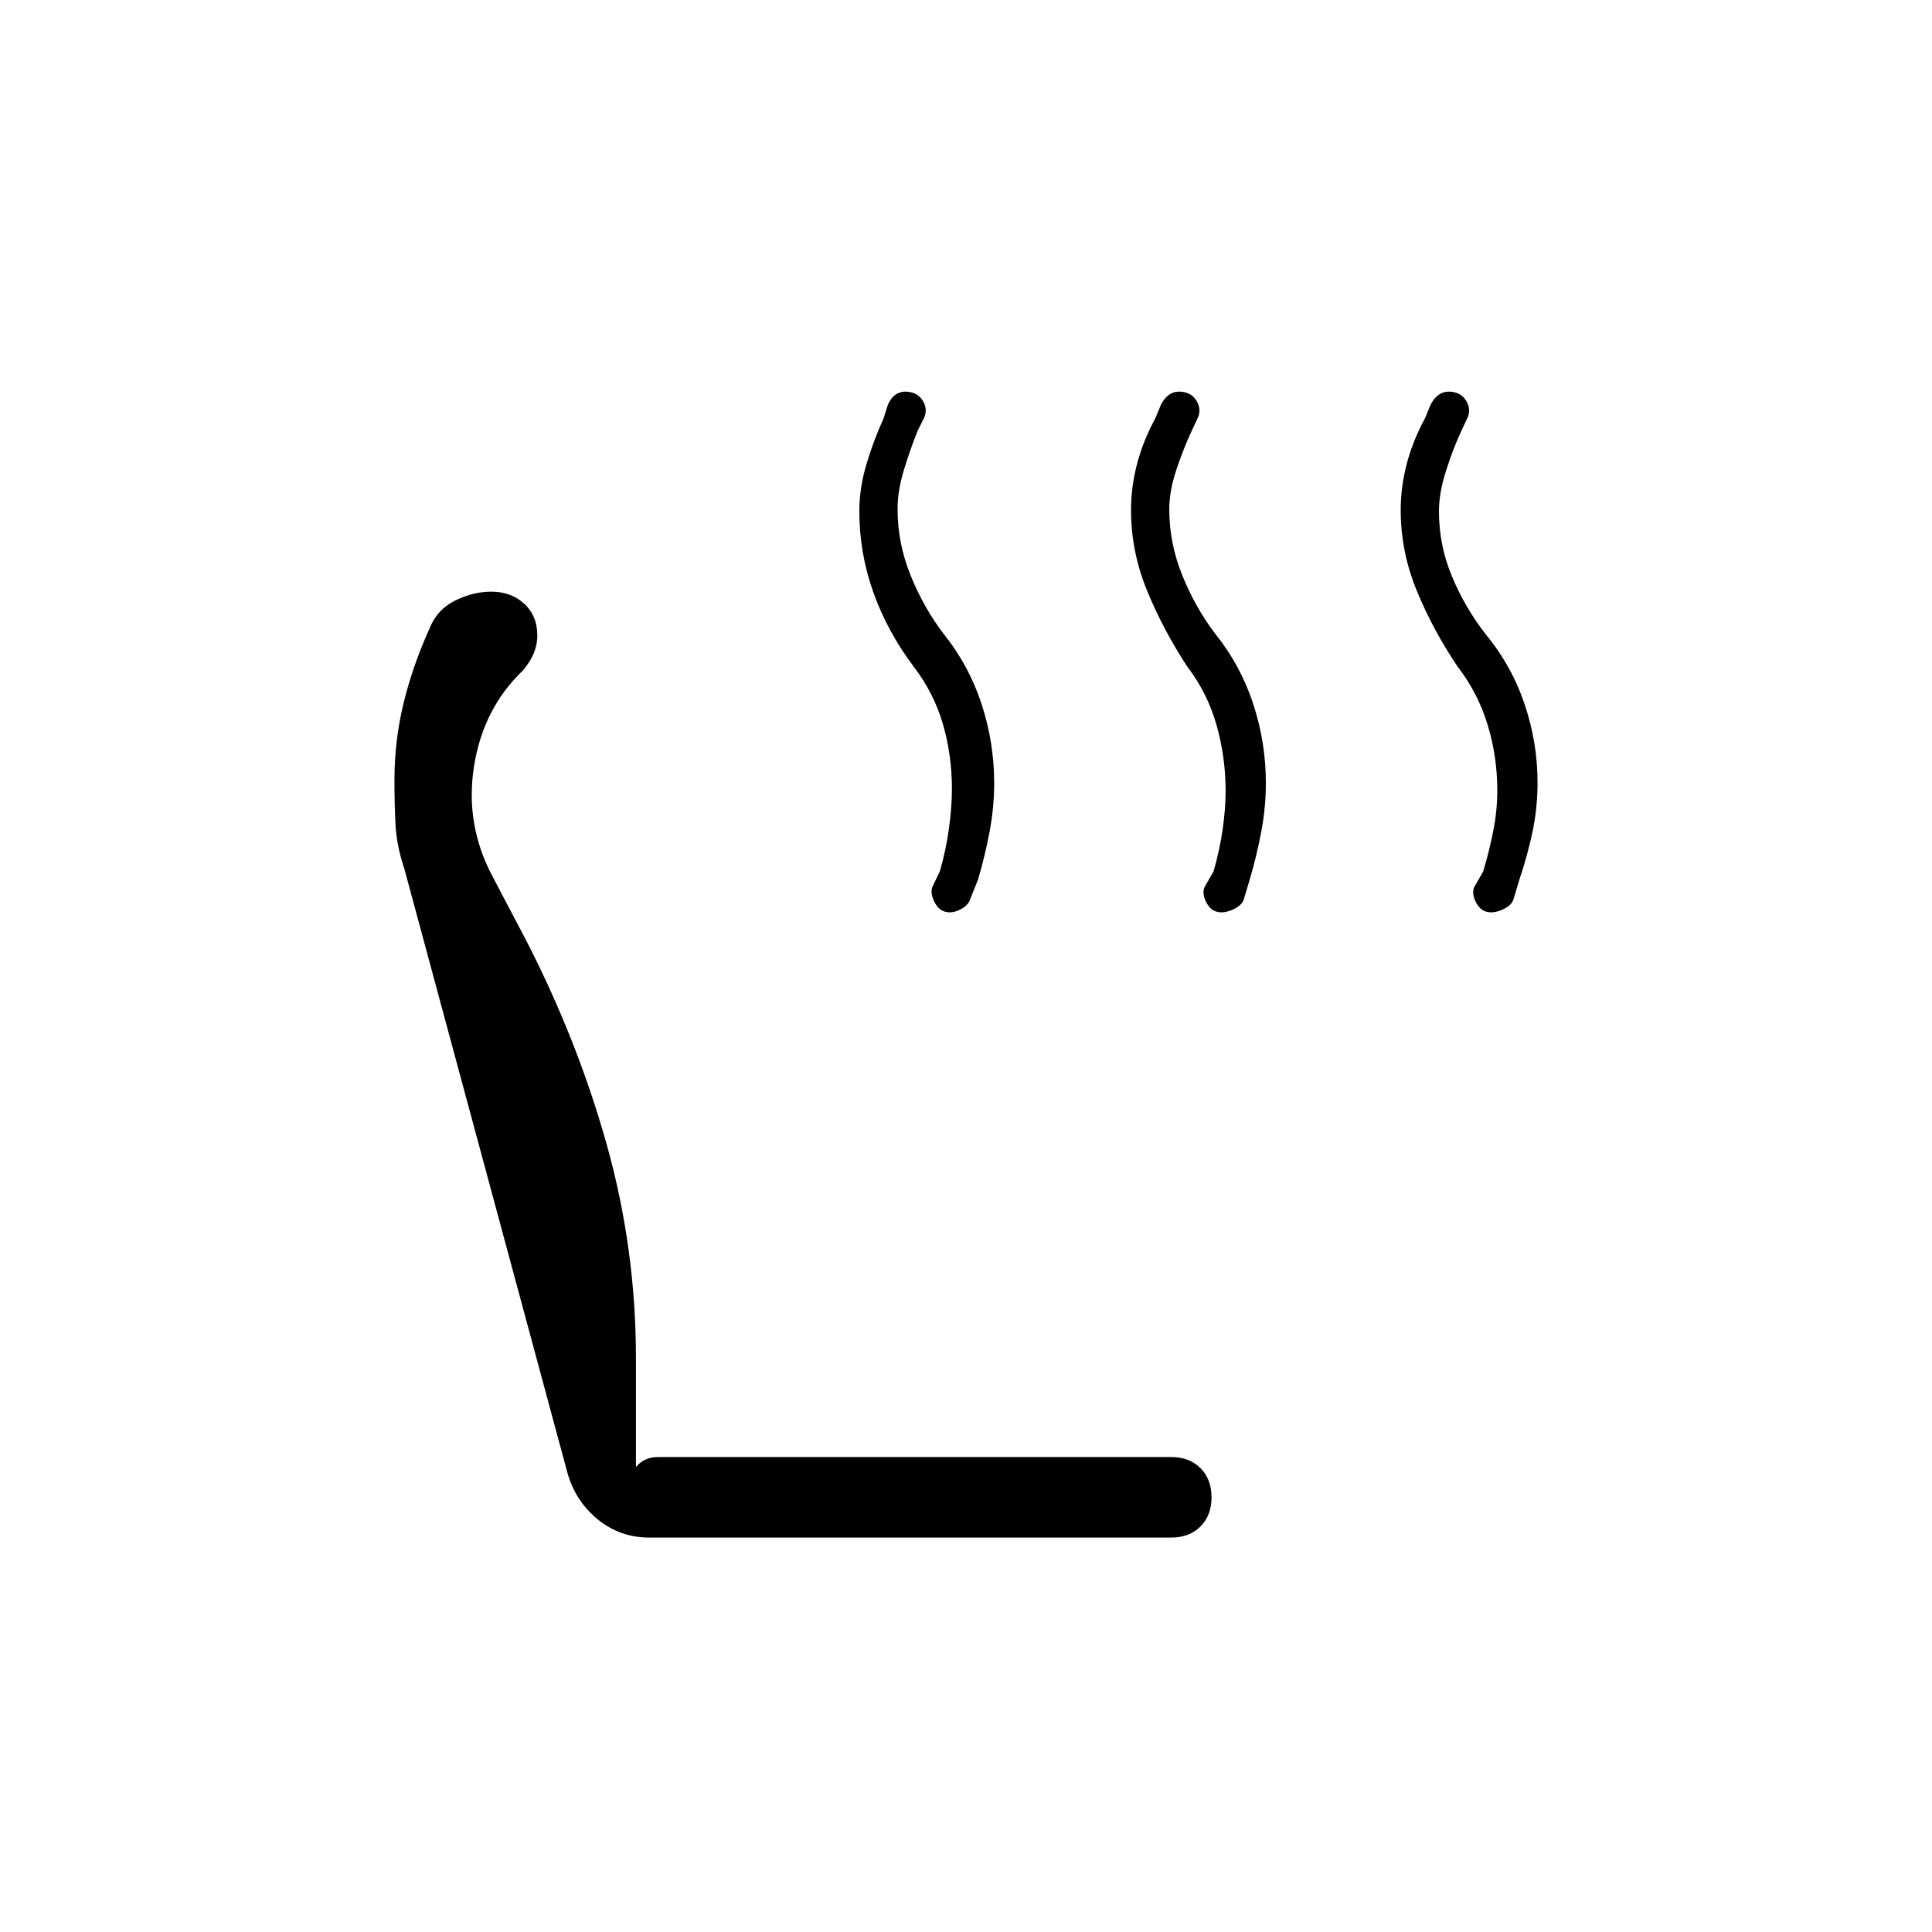 <svg xmlns="http://www.w3.org/2000/svg" height="20" viewBox="0 -960 960 960" width="20"><path d="M738.5-507q-3.5-1-5.5-5.5t0-7.5l4-7q3-10 5-20.15 2-10.16 2-20.18 0-16.75-4.83-32.59-4.83-15.84-14.97-28.95Q712-647 704-666.44q-8-19.45-8-40.12 0-11.44 2.98-22.87 2.98-11.44 9.02-22.57l2.82-6.82Q713-763 716-764.5q3-1.5 7-.5t6 5q2 4 0 8l-2.9 6.2q-4.1 8.8-7.6 19.8t-3.5 20q0 16.95 6.5 32.47 6.5 15.53 16.57 28.48 13.06 15.81 19.49 34.93Q764-591 764-571.16q0 12.58-2.48 24.37Q759.04-535 755-523l-3 10q-1 3-5.5 5t-8 1Zm-134 0q-3.5-1-5.5-5.5t0-7.5l4-7q3-10.36 4.5-20.68T609-567q0-16.82-4.51-32.72-4.51-15.9-14.54-29.05Q578-647 570-666.44q-8-19.45-8-40.12 0-11.44 2.98-22.87 2.98-11.44 9.02-22.57l2.82-6.82Q579-763 582-764.5q3-1.5 7-.5t6 5q2 4 0 8l-2.9 6.2q-4.1 8.8-7.6 19.3T581-707q0 16.95 6.5 32.97 6.5 16.03 16.39 29 12.67 15.82 18.89 34.98Q629-590.9 629-571q0 12-2.22 23.93-2.22 11.94-5.78 24.07l-3 10q-1 3-5.5 5t-8 1Zm-135 0q-3.5-1-5.5-5.5t-.39-7.5l3.39-7q3-10.36 4.5-21.18T473-568q0-16.82-4.48-32.22-4.47-15.4-14.52-28.55-13-17.23-20-36.8-7-19.56-7-40.36 0-11.55 3.5-23.31Q434-741 439-752l2.17-6.82Q443-763 446-764.5t7-.5q4 1 6 5t0 8l-3 6q-4 10-7 20t-3 19q0 16.95 6.5 32.97 6.5 16.03 16.39 29 12.67 15.82 18.89 34.98Q494-590.9 494-571q0 12-2.22 23.93-2.22 11.94-5.78 24.07l-4 10q-1 3-5 5t-7.5 1ZM322.6-196q-14.5 0-25.55-9T282-228l-81-300q-4-12-4.5-22.64t-.5-21.72q0-19.64 4.5-38.14t12.73-36.76Q217-657 225.98-661.5t18.14-4.5q9.88 0 16.38 6 6.5 6 6.5 15.87 0 3.98-1.5 8.06Q264-632 260-627q-20 19-24.5 48t9.5 55l16.41 31.2Q287-443 301.5-391.21 316-339.43 316-284.92V-231q4-5 11-5h255q9 0 14.5 5.5T602-216q0 9-5.5 14.5T582-196H322.6Z"/></svg>